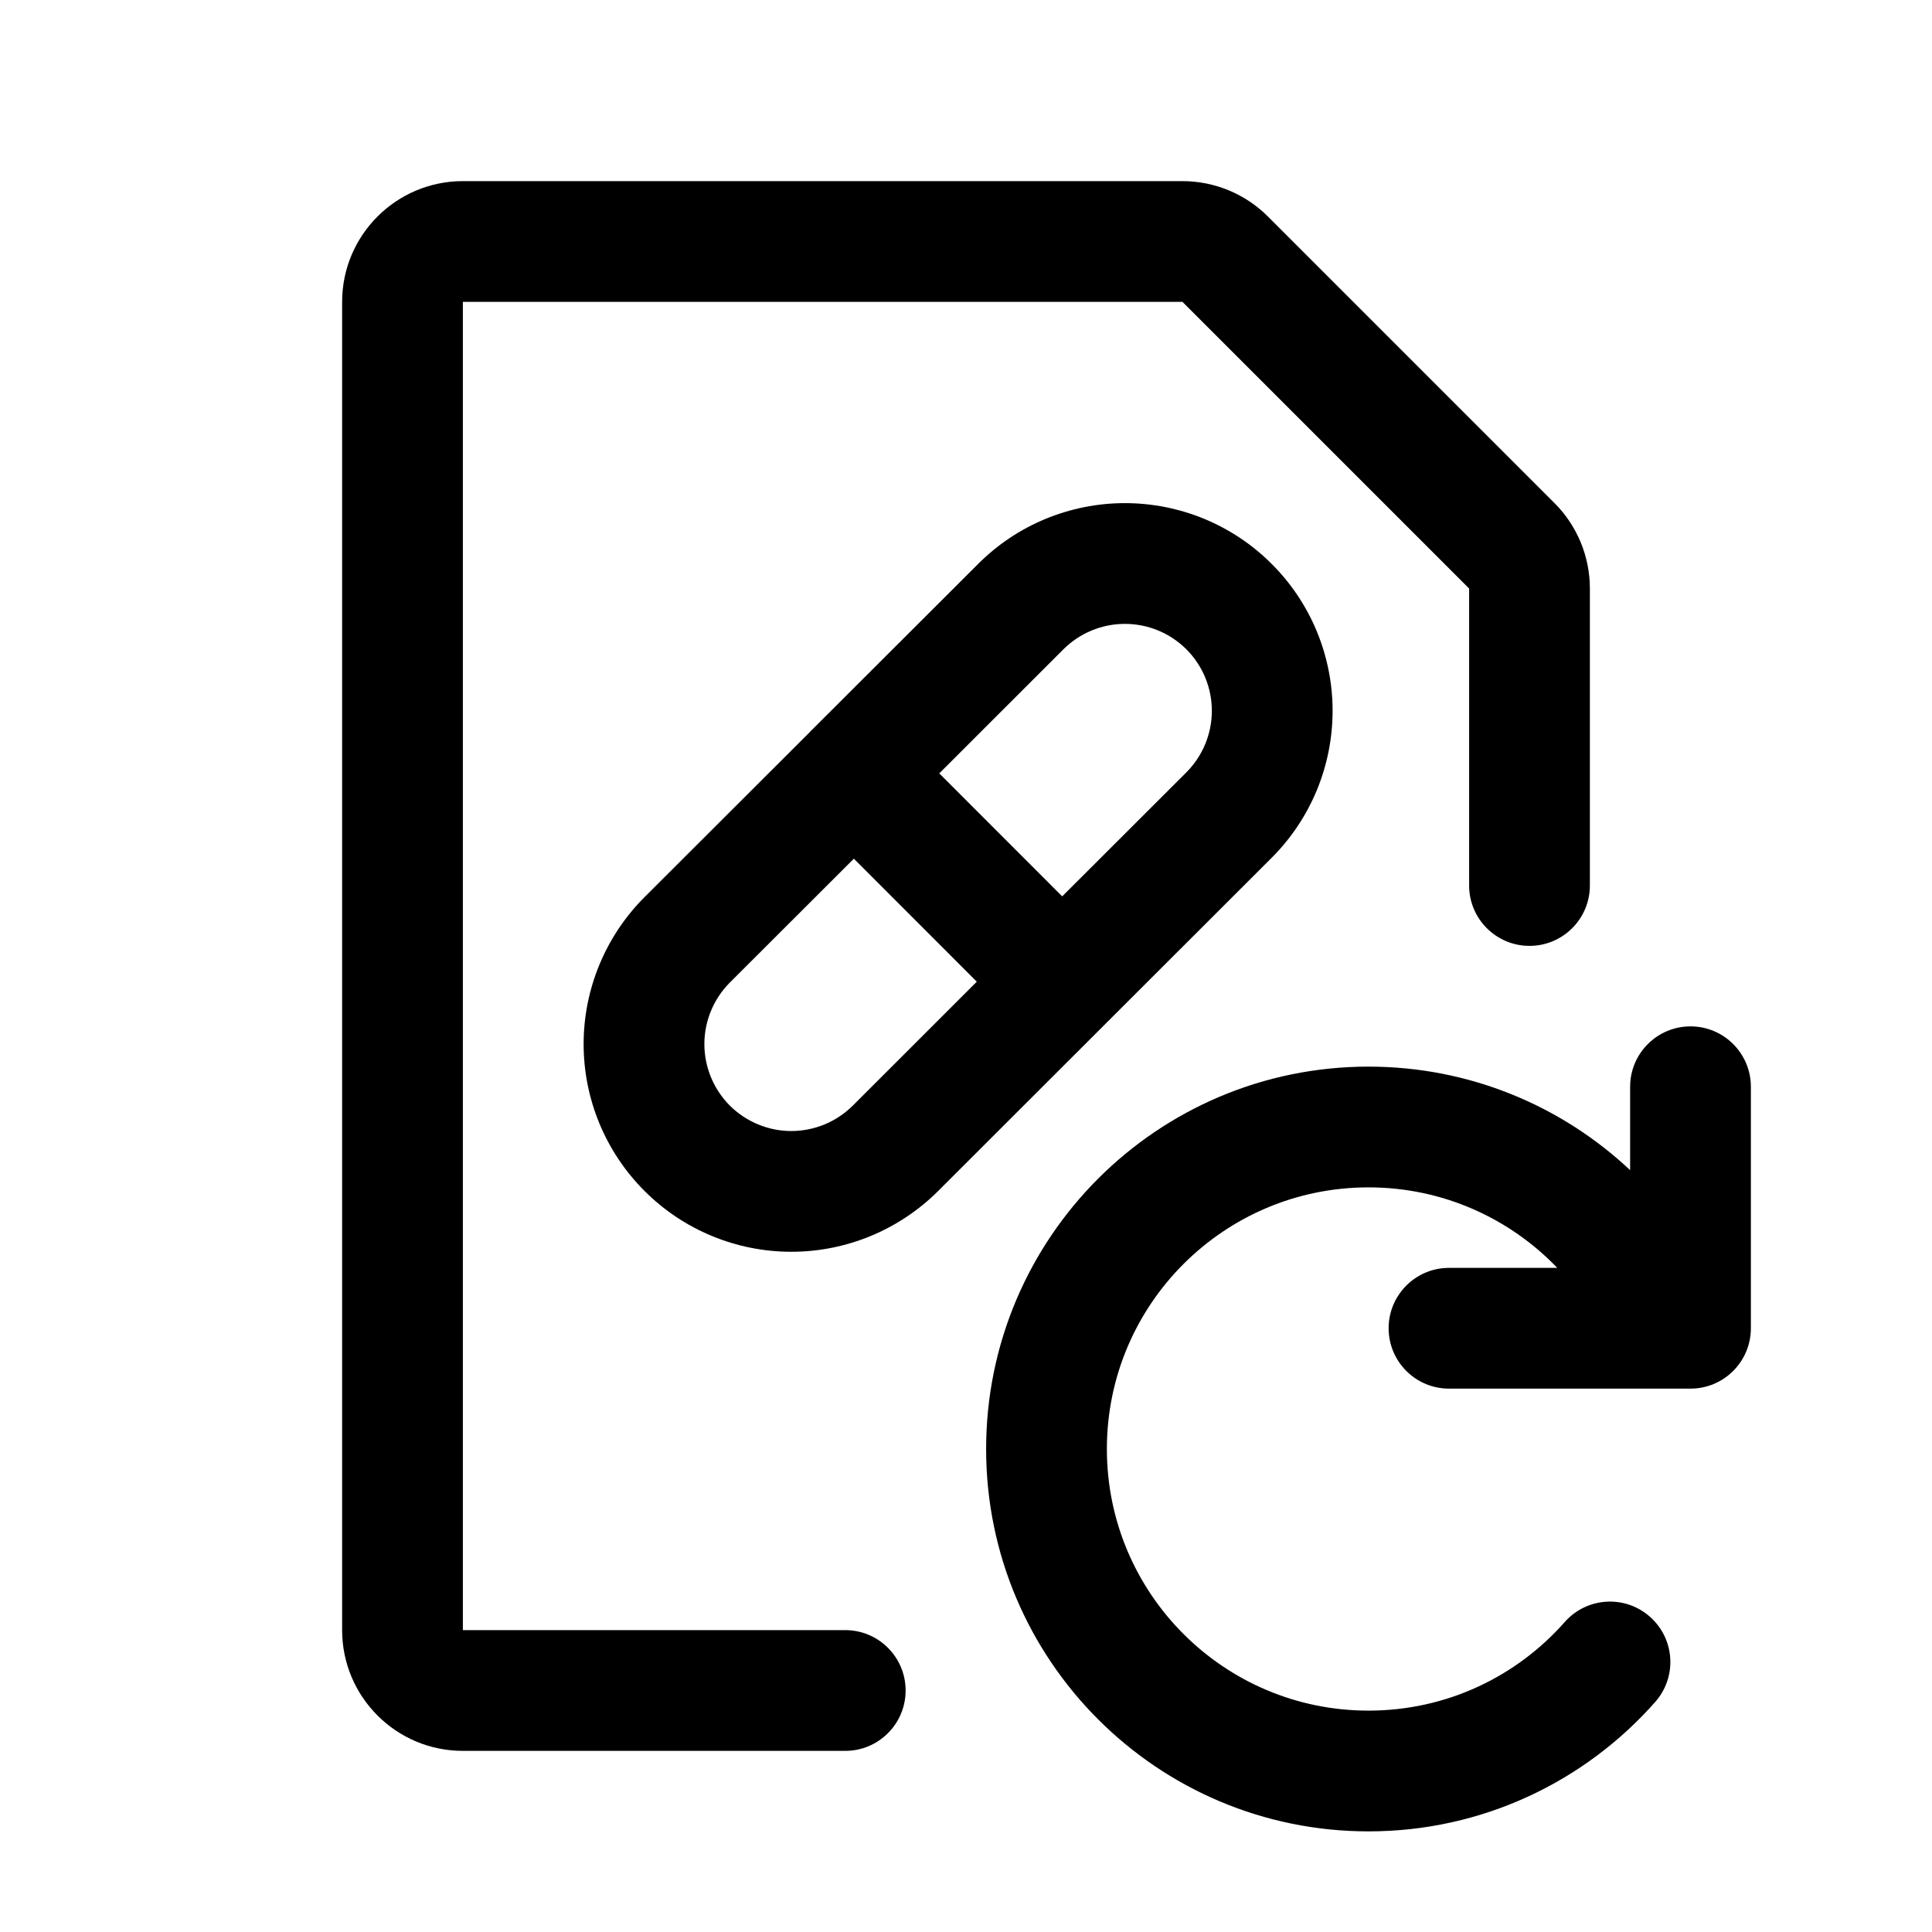 <svg width="24" height="24" viewBox="0 0 24 24" fill="none" xmlns="http://www.w3.org/2000/svg">
<path d="M5.75 2.25C4.922 2.25 4.25 2.922 4.25 3.75V20.25C4.25 21.078 4.922 21.75 5.75 21.75H10.5C10.914 21.75 11.25 21.414 11.25 21C11.25 20.586 10.914 20.25 10.5 20.25H5.75V3.75L14.689 3.75L18.25 7.311V11C18.25 11.414 18.586 11.75 19 11.75C19.414 11.75 19.75 11.414 19.75 11V7.311C19.75 6.913 19.592 6.531 19.311 6.25L15.75 2.689C15.469 2.408 15.087 2.25 14.689 2.25H5.75Z" fill="currentColor"/>
<path d="M13.75 18C13.75 16.205 15.205 14.75 17 14.75C17.921 14.75 18.753 15.133 19.345 15.75H18C17.586 15.75 17.25 16.086 17.25 16.5C17.25 16.914 17.586 17.25 18 17.25H21C21.414 17.25 21.75 16.914 21.75 16.5V13.5C21.75 13.086 21.414 12.75 21 12.75C20.586 12.75 20.25 13.086 20.25 13.5V14.536C19.401 13.739 18.258 13.25 17 13.25C14.377 13.25 12.25 15.377 12.25 18C12.25 20.623 14.377 22.75 17 22.75C18.419 22.75 19.693 22.127 20.562 21.142C20.836 20.832 20.807 20.358 20.496 20.084C20.186 19.809 19.712 19.839 19.438 20.149C18.841 20.826 17.971 21.25 17 21.25C15.205 21.25 13.75 19.795 13.75 18Z" fill="currentColor"/>
<path fill-rule="evenodd" clip-rule="evenodd" d="M10.076 9.076C10.085 9.067 10.093 9.059 10.102 9.051L12.15 7.006C12.389 6.766 12.674 6.576 12.987 6.446C13.3 6.317 13.635 6.25 13.974 6.25C14.313 6.25 14.648 6.317 14.961 6.446C15.274 6.576 15.559 6.766 15.798 7.006C16.038 7.245 16.228 7.53 16.358 7.843C16.487 8.156 16.554 8.491 16.554 8.83C16.554 9.169 16.487 9.504 16.358 9.817C16.228 10.13 16.038 10.415 15.798 10.655L11.654 14.795C11.17 15.278 10.514 15.55 9.83 15.55C9.146 15.55 8.489 15.278 8.006 14.794C7.522 14.31 7.25 13.654 7.25 12.97C7.25 12.286 7.522 11.629 8.006 11.145L10.052 9.102C10.059 9.093 10.068 9.085 10.076 9.076ZM13.561 7.832C13.692 7.778 13.832 7.75 13.974 7.75C14.116 7.75 14.256 7.778 14.387 7.832C14.518 7.886 14.637 7.966 14.738 8.066C14.838 8.167 14.918 8.286 14.972 8.417C15.026 8.548 15.054 8.688 15.054 8.83C15.054 8.972 15.026 9.112 14.972 9.243C14.918 9.374 14.838 9.493 14.738 9.594L13.195 11.135L11.668 9.607L13.21 8.066C13.311 7.966 13.43 7.886 13.561 7.832ZM10.607 10.667L12.134 12.195L10.594 13.734C10.391 13.936 10.116 14.05 9.83 14.05C9.544 14.05 9.269 13.936 9.066 13.734C8.864 13.531 8.75 13.256 8.75 12.97C8.75 12.684 8.864 12.409 9.066 12.206L10.607 10.667Z" fill="currentColor"/>
</svg>
